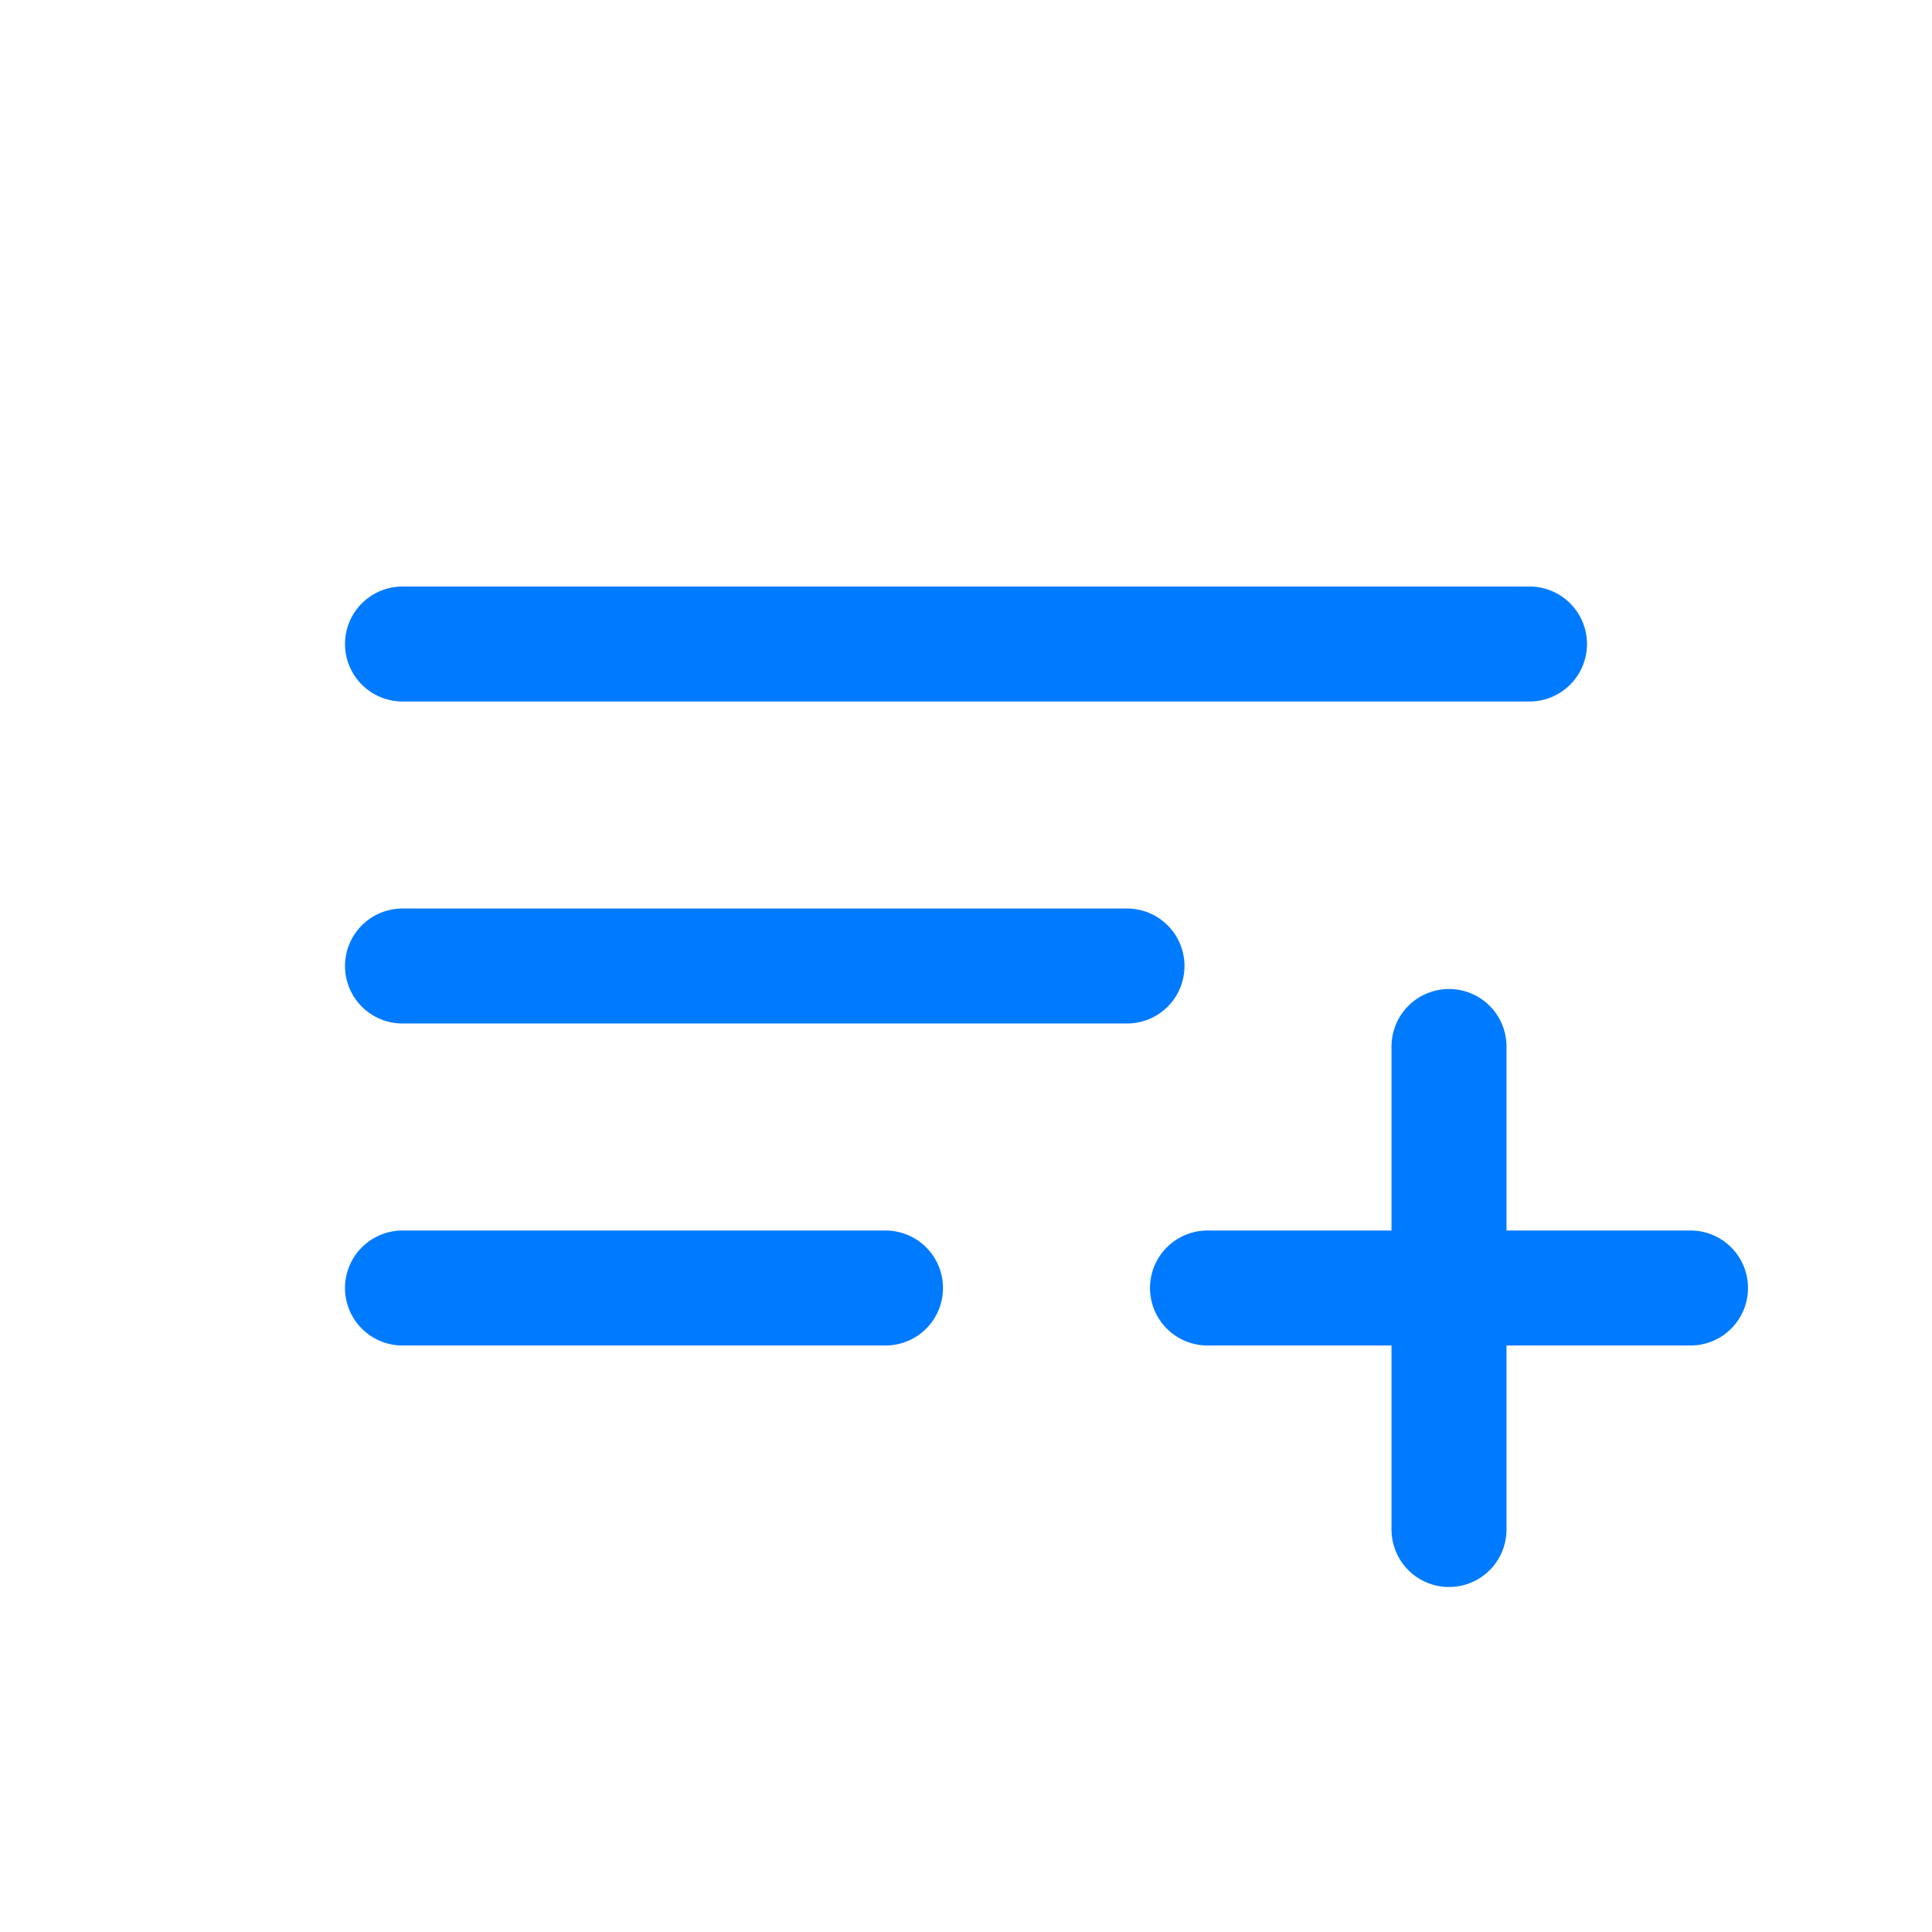 <svg width="21" height="21" viewBox="0 0 21 21" fill="none" xmlns="http://www.w3.org/2000/svg">
<path d="M16.625 7H4.375" stroke="#007AFF" stroke-width="1.25" stroke-linecap="round" stroke-linejoin="round"/>
<path d="M4.375 10.5H12.25" stroke="#007AFF" stroke-width="1.25" stroke-linecap="round" stroke-linejoin="round"/>
<path d="M9.625 14H4.375" stroke="#007AFF" stroke-width="1.25" stroke-linecap="round" stroke-linejoin="round"/>
<path d="M13.125 14H18.375" stroke="#007AFF" stroke-width="1.25" stroke-linecap="round" stroke-linejoin="round"/>
<path d="M15.75 11.375V16.625" stroke="#007AFF" stroke-width="1.25" stroke-linecap="round" stroke-linejoin="round"/>
</svg>

